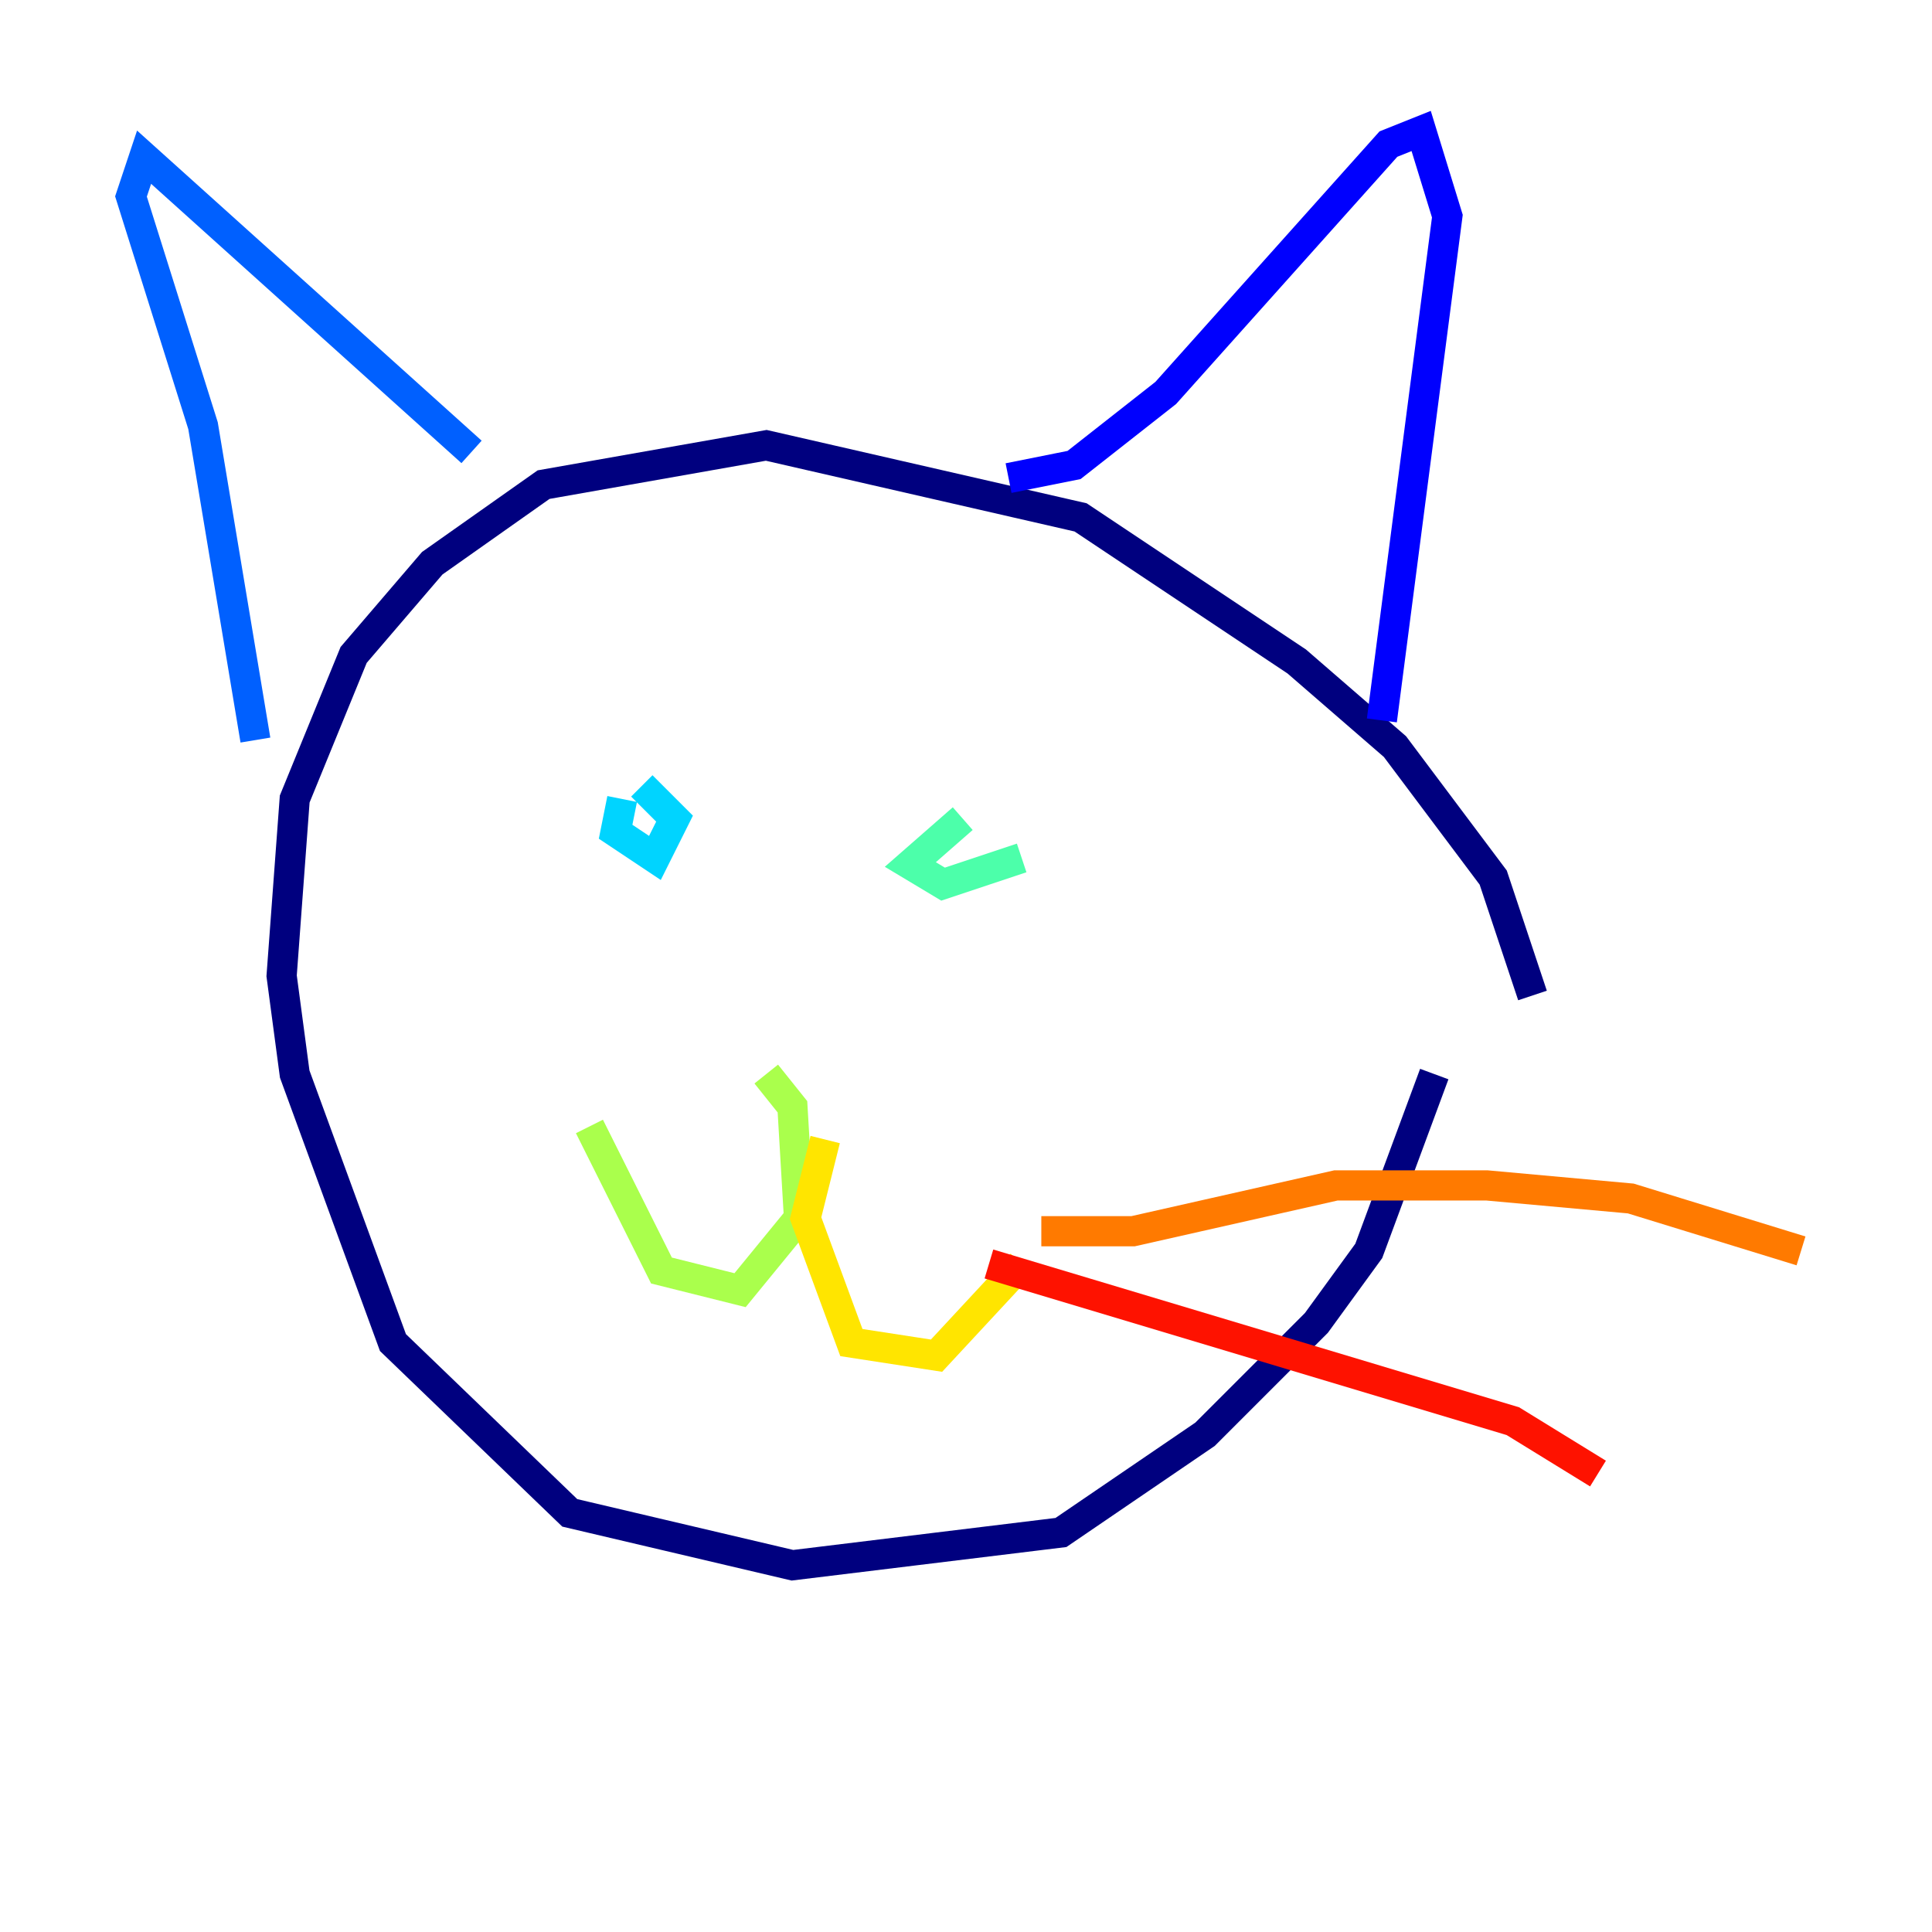 <?xml version="1.0" encoding="utf-8" ?>
<svg baseProfile="tiny" height="128" version="1.2" viewBox="0,0,128,128" width="128" xmlns="http://www.w3.org/2000/svg" xmlns:ev="http://www.w3.org/2001/xml-events" xmlns:xlink="http://www.w3.org/1999/xlink"><defs /><polyline fill="none" points="101.532,65.953 98.929,58.142 92.42,49.464 85.912,43.824 71.593,34.278 50.766,29.505 36.014,32.108 28.637,37.315 23.43,43.39 19.525,52.936 18.658,64.651 19.525,71.159 26.034,88.949 37.749,100.231 52.502,103.702 70.291,101.532 79.837,95.024 87.214,87.647 90.685,82.875 95.024,71.159" stroke="#00007f" stroke-width="2" /><polyline fill="none" points="66.82,31.675 71.159,30.807 77.234,26.034 91.986,9.546 94.156,8.678 95.891,14.319 91.552,47.729" stroke="#0000fe" stroke-width="2" /><polyline fill="none" points="31.241,29.939 9.546,10.414 8.678,13.017 13.451,28.203 16.922,49.031" stroke="#0060ff" stroke-width="2" /><polyline fill="none" points="41.22,52.936 40.786,55.105 43.39,56.841 44.691,54.237 42.522,52.068" stroke="#00d4ff" stroke-width="2" /><polyline fill="none" points="63.783,54.237 60.312,57.275 62.481,58.576 67.688,56.841" stroke="#4cffaa" stroke-width="2" /><polyline fill="none" points="50.766,71.159 52.502,73.329 52.936,80.705 49.031,85.478 43.824,84.176 39.051,74.63" stroke="#aaff4c" stroke-width="2" /><polyline fill="none" points="54.671,75.498 53.37,80.705 56.407,88.949 62.047,89.817 67.688,83.742" stroke="#ffe500" stroke-width="2" /><polyline fill="none" points="68.99,81.573 75.064,81.573 88.515,78.536 98.495,78.536 108.041,79.403 119.322,82.875" stroke="#ff7a00" stroke-width="2" /><polyline fill="none" points="65.519,83.742 100.231,94.156 105.871,97.627" stroke="#fe1200" stroke-width="2" /><polyline fill="none" points="67.254,91.552 67.254,91.552" stroke="#7f0000" stroke-width="2" /></svg>